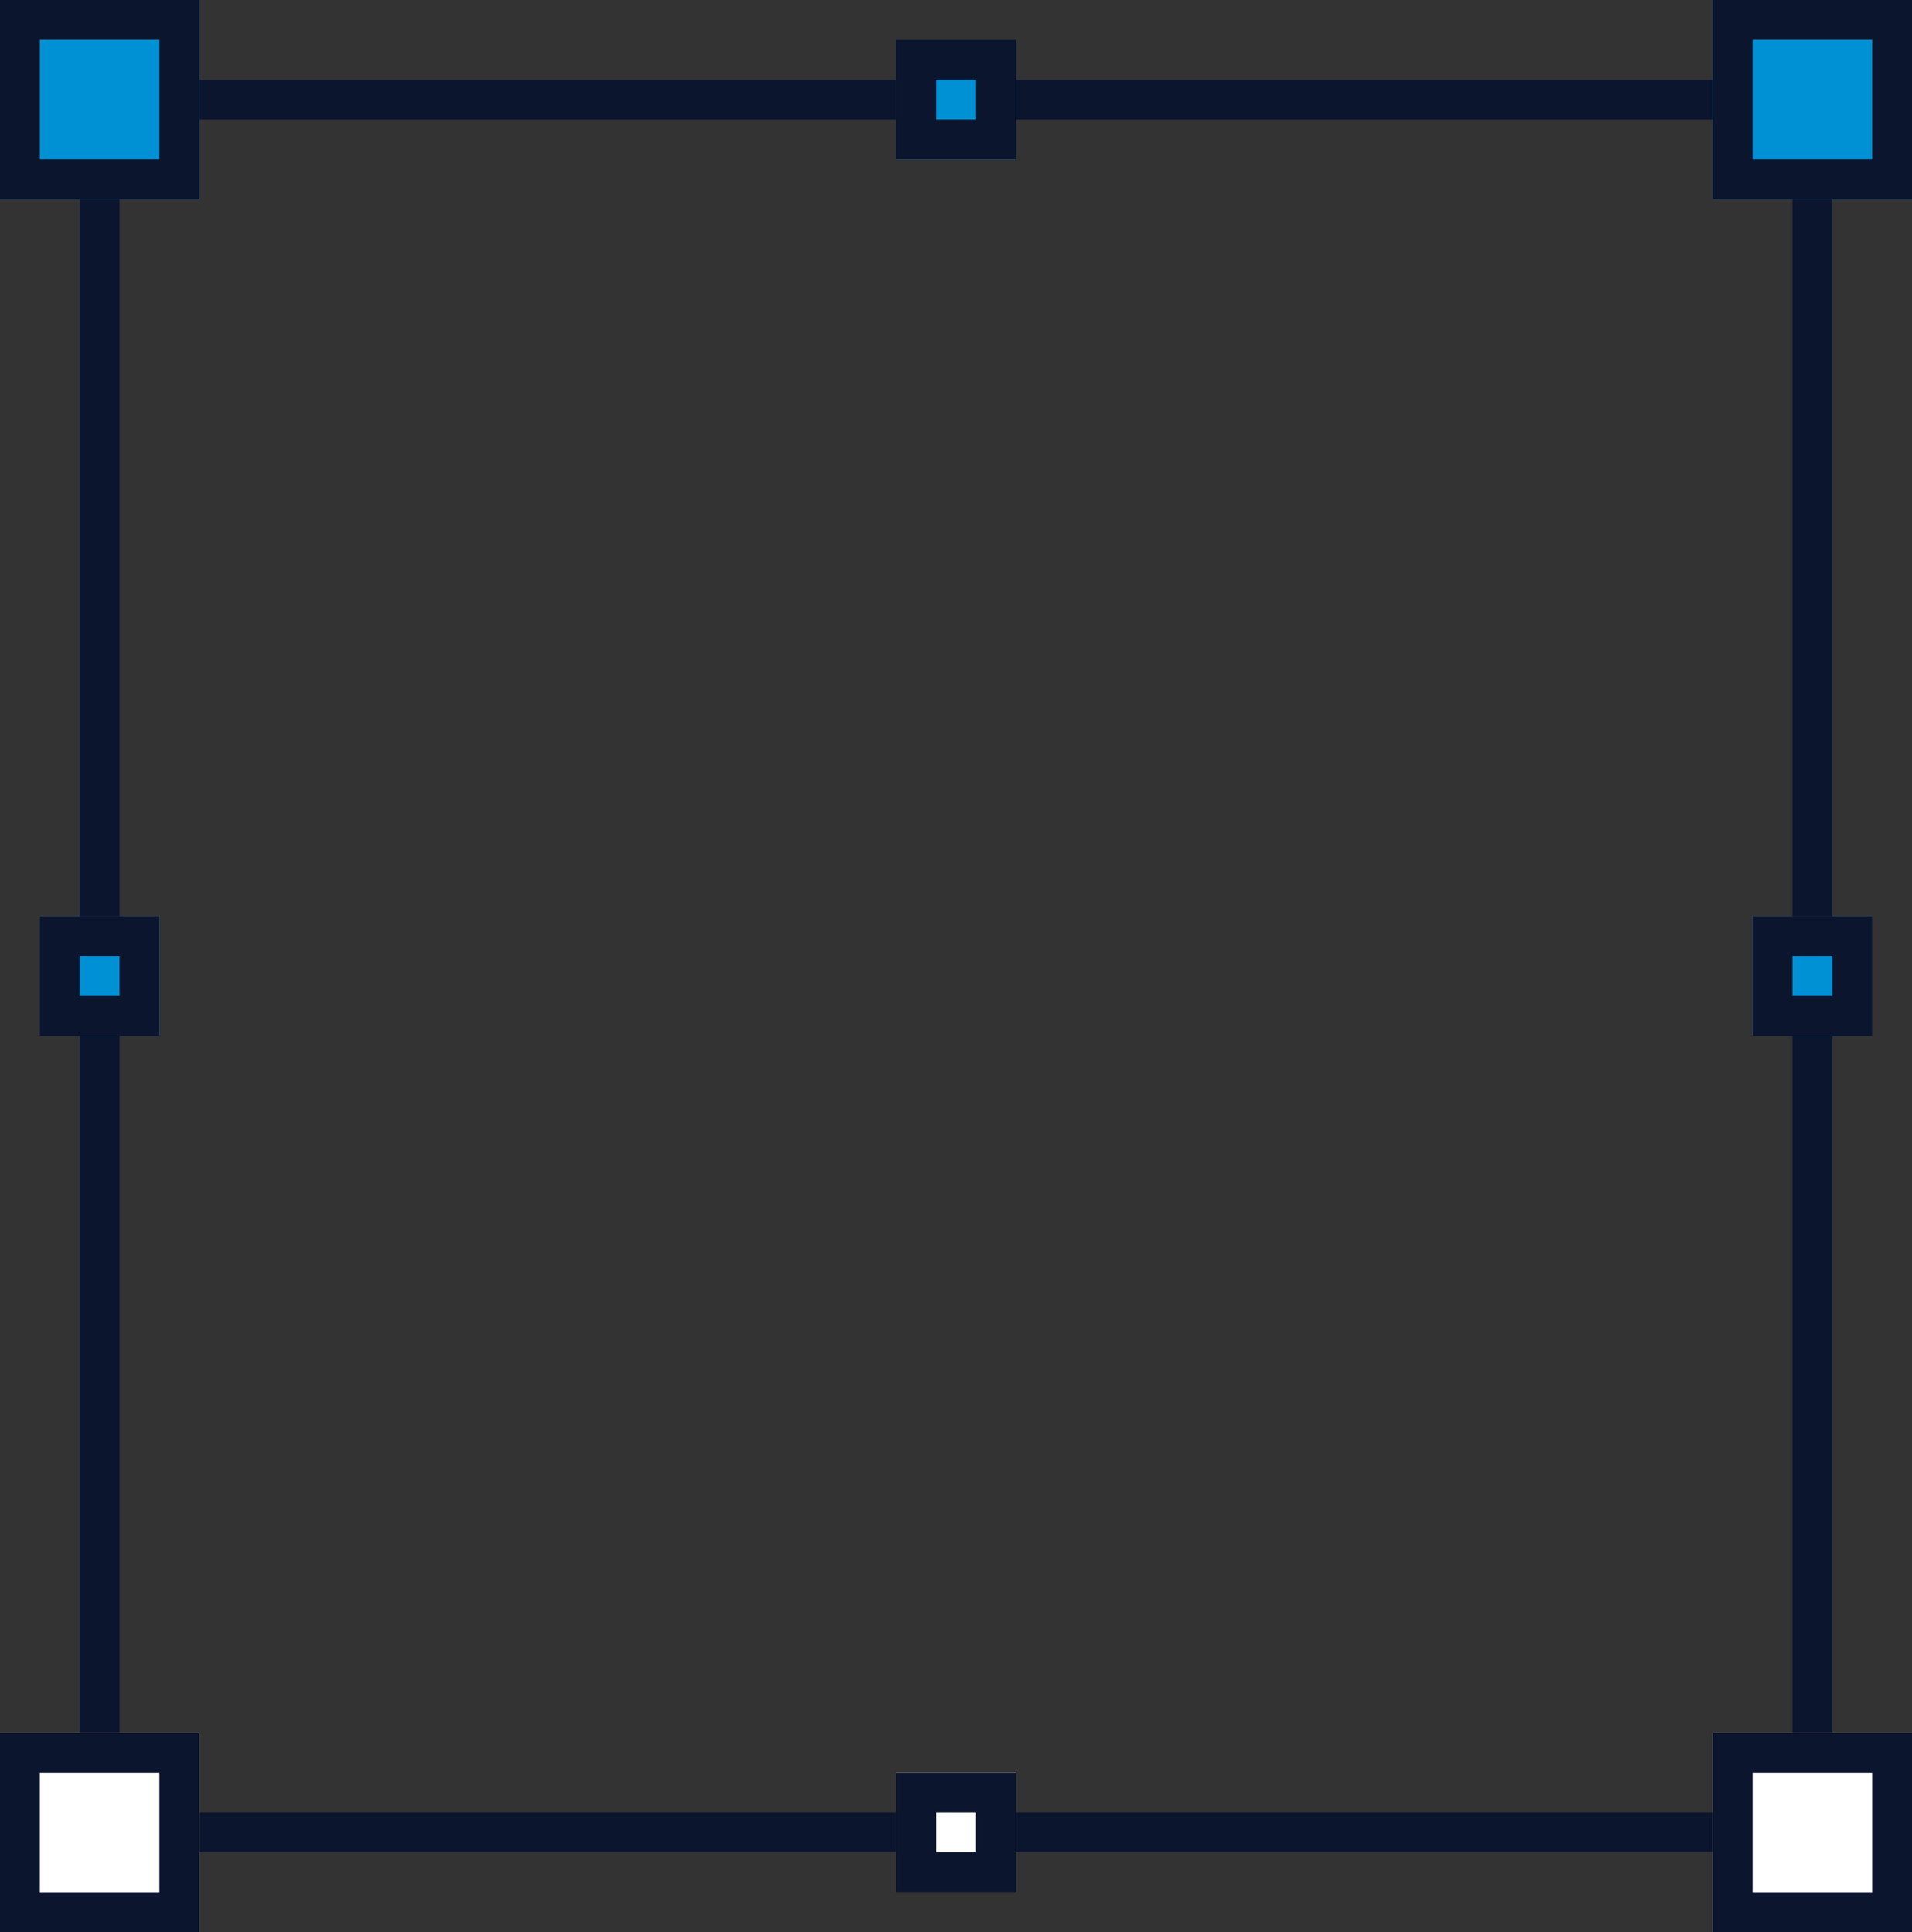 <svg xmlns="http://www.w3.org/2000/svg" width="96" height="97" viewBox="0 0 96 97">
  <rect x="0" y="0" width="96" height="97" fill="#333333" stroke="none"/>
  <g id="Grupo_1470" data-name="Grupo 1470" transform="translate(-412 -2954)">
    <g id="Retângulo_225" data-name="Retângulo 225" transform="translate(416 2958)" fill="none" stroke="#0c152e" stroke-width="2">
      <rect width="88" height="89" stroke="none"/>
      <rect x="1" y="1" width="86" height="87" fill="none"/>
    </g>
    <g id="Retângulo_217" data-name="Retângulo 217" transform="translate(412 2954)" fill="#0091d5" stroke="#0c152e" stroke-width="2">
      <rect width="10" height="10" stroke="none"/>
      <rect x="1" y="1" width="8" height="8" fill="none"/>
    </g>
    <g id="Retângulo_226" data-name="Retângulo 226" transform="translate(414 3000)" fill="#0091d5" stroke="#0c152e" stroke-width="2">
      <rect width="6" height="6" stroke="none"/>
      <rect x="1" y="1" width="4" height="4" fill="none"/>
    </g>
    <g id="Retângulo_227" data-name="Retângulo 227" transform="translate(500 3000)" fill="#0091d5" stroke="#0c152e" stroke-width="2">
      <rect width="6" height="6" stroke="none"/>
      <rect x="1" y="1" width="4" height="4" fill="none"/>
    </g>
    <g id="Retângulo_228" data-name="Retângulo 228" transform="translate(457 2956)" fill="#0091d5" stroke="#0c152e" stroke-width="2">
      <rect width="6" height="6" stroke="none"/>
      <rect x="1" y="1" width="4" height="4" fill="none"/>
    </g>
    <g id="Retângulo_229" data-name="Retângulo 229" transform="translate(457 3043)" fill="#fff" stroke="#0c152e" stroke-width="2">
      <rect width="6" height="6" stroke="none"/>
      <rect x="1" y="1" width="4" height="4" fill="none"/>
    </g>
    <g id="Retângulo_218" data-name="Retângulo 218" transform="translate(498 2954)" fill="#0091d5" stroke="#0c152e" stroke-width="2">
      <rect width="10" height="10" stroke="none"/>
      <rect x="1" y="1" width="8" height="8" fill="none"/>
    </g>
    <g id="Retângulo_219" data-name="Retângulo 219" transform="translate(498 3041)" fill="#fff" stroke="#0c152e" stroke-width="2">
      <rect width="10" height="10" stroke="none"/>
      <rect x="1" y="1" width="8" height="8" fill="none"/>
    </g>
    <g id="Retângulo_220" data-name="Retângulo 220" transform="translate(412 3041)" fill="#fff" stroke="#0c152e" stroke-width="2">
      <rect width="10" height="10" stroke="none"/>
      <rect x="1" y="1" width="8" height="8" fill="none"/>
    </g>
  </g>
</svg>
